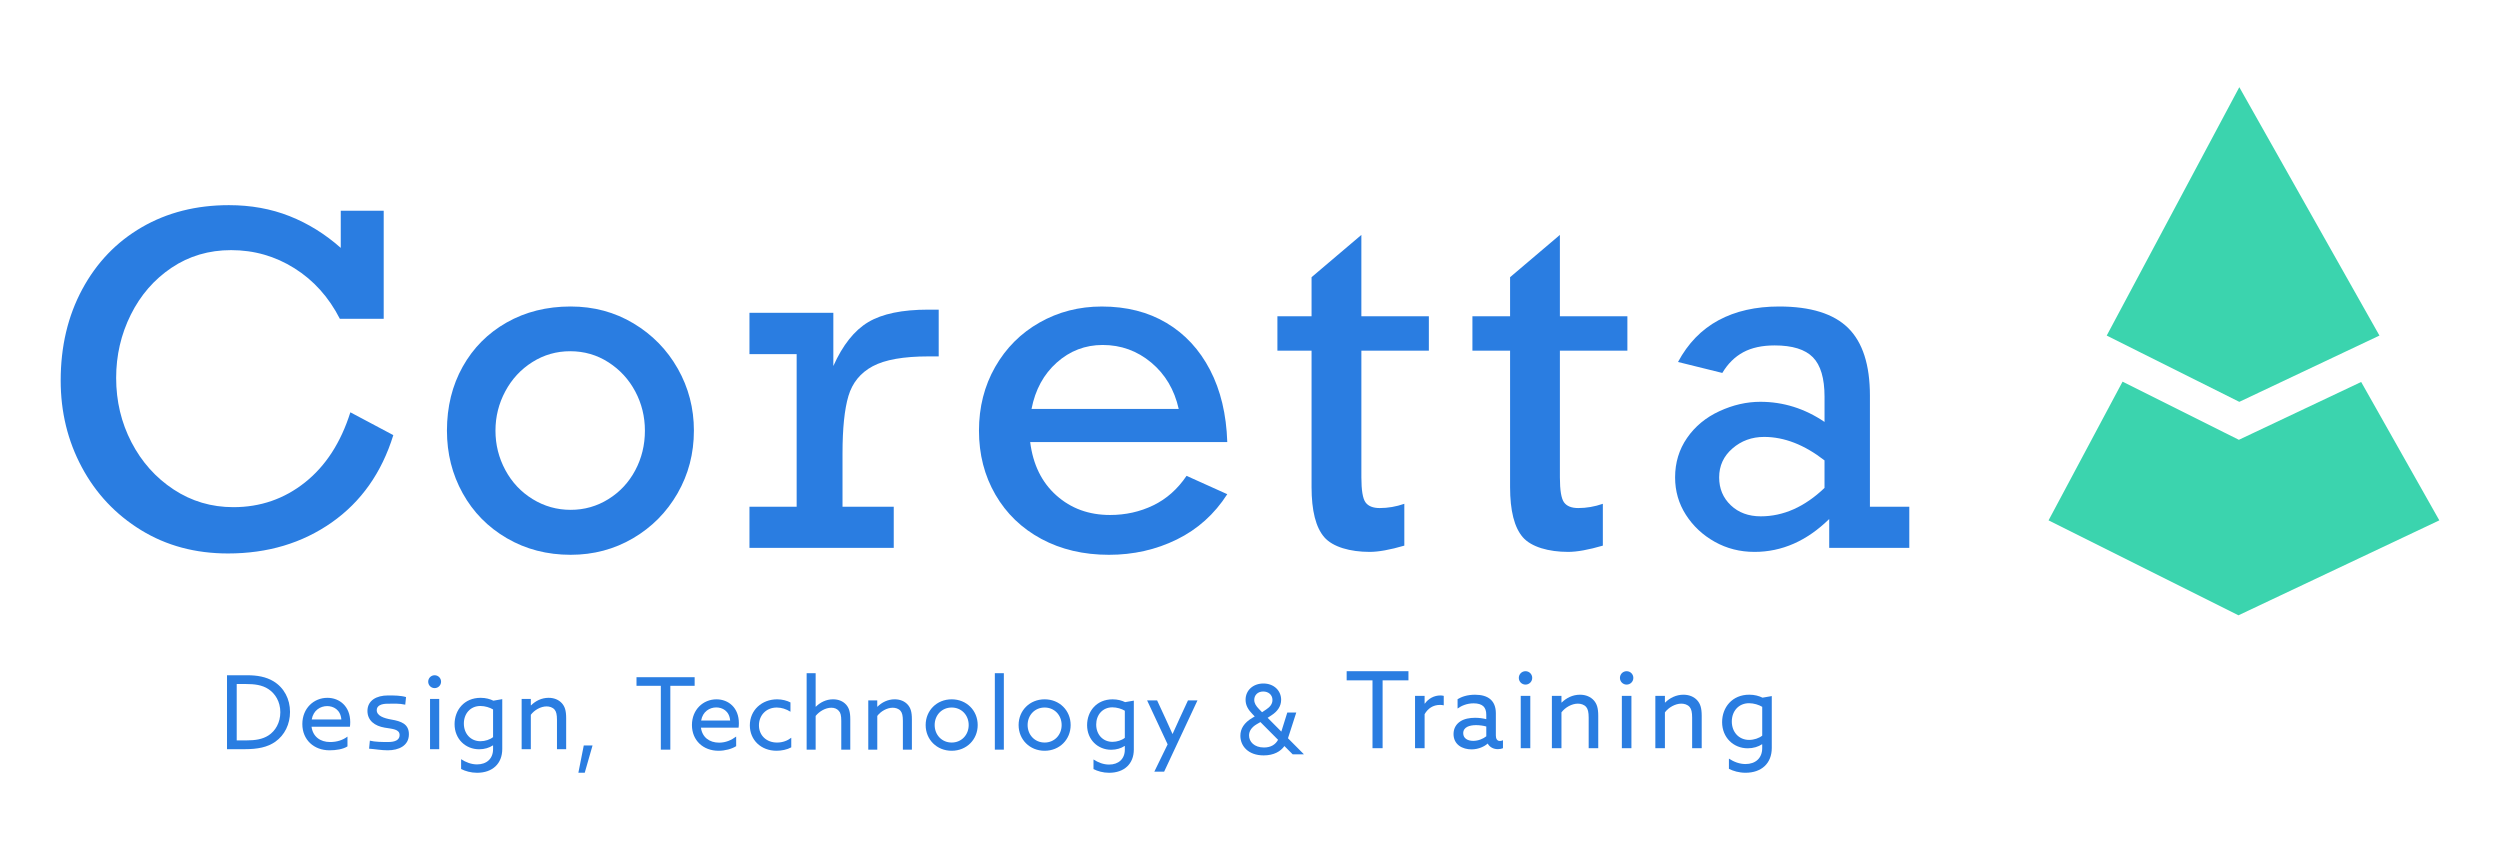 <?xml version="1.0" encoding="UTF-8"?>
<svg class="coretta-logo" enable-background="new 0 0 2351.17 808.75" version="1.1" viewBox="0 0 2351.17 808.75" xml:space="preserve" xmlns="http://www.w3.org/2000/svg">
    <style type="text/css">
        .stcero{fill:#3BD4AE;}
        .stuno{fill:#2A7DE1;}
    </style>

    <polygon class="stcero tree-top" points="2011.3 330.6 2106 377.92 2204.8 331.19 2204.8 331.19 2237.8 315.59 2106 81.99 1981.3 315.59"/>
    <polygon class="stcero tree-bottom" points="2220.6 359.23 2119.7 406.95 2105.6 413.62 2091.6 406.64 1996.2 358.94 1926.6 489.38 2105.2 578.67 2294.1 489.38"/>

    <path class="stuno logo-c" d="m320.47 233.13v-34.92h40.39v101.61h-41.24c-10.38-20.33-24.61-36.18-42.71-47.54-18.09-11.36-37.94-17.04-59.54-17.04-20.9 0-39.55 5.51-55.96 16.52s-29.21 25.74-38.39 44.18c-9.19 18.45-13.78 38.26-13.78 59.43 0 21.88 4.8 42.07 14.41 60.59 9.61 18.51 22.83 33.31 39.66 44.39s35.55 16.62 56.17 16.62c25.38 0 47.83-7.75 67.32-23.25 19.5-15.5 33.73-37.48 42.71-65.96l40.39 21.46c-10.94 35.35-30.26 62.73-57.96 82.16-27.7 19.42-60.21 29.14-97.51 29.14-30.71 0-57.99-7.33-81.84-21.99-23.85-14.65-42.39-34.37-55.64-59.12-13.26-24.75-19.88-51.93-19.88-81.53 0-32.12 6.77-60.73 20.3-85.84 13.53-25.1 32.22-44.56 56.07-58.38 23.84-13.81 51.12-20.72 81.84-20.72 20.62 0 39.62 3.44 57.01 10.31 17.39 6.88 33.45 16.84 48.18 29.88z"/>
    <path class="stuno logo-o" d="m652.59 405.01c0 21.46-5.12 41.1-15.36 58.91-10.24 17.82-24.19 31.91-41.86 42.28-17.67 10.38-37.24 15.57-58.7 15.57-22.16 0-42.15-5.19-59.96-15.57-17.81-10.37-31.66-24.47-41.55-42.28s-14.83-37.44-14.83-58.91c0-22.44 4.94-42.49 14.83-60.17 9.89-17.67 23.67-31.52 41.34-41.55 17.67-10.02 37.73-15.04 60.17-15.04 21.74 0 41.45 5.3 59.12 15.88 17.67 10.59 31.56 24.79 41.65 42.6 10.1 17.82 15.15 37.25 15.15 58.28zm-115.92 74.48c12.9 0 24.75-3.37 35.55-10.1s19.21-15.78 25.25-27.14c6.03-11.36 9.05-23.77 9.05-37.24 0-13.18-3.02-25.45-9.05-36.82-6.03-11.36-14.45-20.51-25.25-27.46-10.8-6.94-22.79-10.41-35.98-10.41-12.9 0-24.75 3.4-35.55 10.2s-19.29 15.96-25.46 27.46-9.26 23.85-9.26 37.03c0 13.19 3.08 25.53 9.26 37.03 6.17 11.5 14.73 20.62 25.67 27.35 10.95 6.74 22.87 10.1 35.77 10.1z"/>
    <path class="stuno logo-r" d="m792.36 426.48v50.07h48.18v38.71h-135.7v-38.71h44.39v-143.48h-44.39v-38.92h78.89v50.07c8.84-19.77 19.81-33.55 32.92-41.34 13.11-7.78 31.87-11.67 56.28-11.67h9.89v43.97h-9.47c-23.56 0-41.1 3.09-52.6 9.26-11.5 6.18-19.11 15.5-22.83 27.98-3.7 12.47-5.56 30.49-5.56 54.06z"/>
    <path class="stuno logo-e" d="m1154.2 415.74h-185.35c2.66 21.18 10.87 37.91 24.62 50.18 13.74 12.28 30.57 18.41 50.49 18.41 14.58 0 28.12-3.01 40.6-9.04s22.93-15.29 31.35-27.77l38.29 17.25c-12.06 18.79-27.87 32.99-47.44 42.6-19.56 9.61-40.85 14.41-63.85 14.41-23.85 0-45.02-4.98-63.54-14.93-18.51-9.96-32.92-23.85-43.23-41.65-10.31-17.81-15.46-37.87-15.46-60.17 0-22.16 5.08-42.14 15.25-59.96 10.17-17.81 24.09-31.73 41.76-41.76 17.67-10.02 37.17-15.04 58.49-15.04 23.28 0 43.58 5.15 60.9 15.46s30.96 25.03 40.92 44.18c9.96 19.13 15.36 41.75 16.2 67.83zm-117.18-91.3c-16.41 0-30.79 5.51-43.13 16.51-12.34 11.01-20.27 25.56-23.77 43.65h138.43c-4.07-18.09-12.69-32.64-25.88-43.65-13.18-11-28.4-16.51-45.65-16.51z"/>
    <path class="stuno logo-t" d="m1343.8 297.44v32.33h-63.47v119.22c0 12.07 1.3 19.88 3.89 23.46 2.6 3.58 7.05 5.36 13.36 5.36 7.71 0 15.43-1.32 23.14-4v39.34c-13.46 3.93-24.33 5.89-32.61 5.89-18.24 0-34.65-4.59-42.64-13.78-8-9.19-11.99-24.93-11.99-47.23v-128.26h-32.12v-32.33h32.12v-36.75l46.84-39.76v76.51h63.48z"/>
    <path class="stuno logo-t" d="m1530.5 297.44v32.33h-63.47v119.22c0 12.07 1.3 19.88 3.89 23.46 2.6 3.58 7.05 5.36 13.36 5.36 7.71 0 15.43-1.32 23.14-4v39.34c-13.46 3.93-24.33 5.89-32.61 5.89-18.24 0-34.65-4.59-42.64-13.78-8-9.19-11.99-24.93-11.99-47.23v-128.26h-35.42v-32.33h35.42v-36.75l46.84-39.76v76.51h63.48z"/>
    <path class="stuno logo-a" d="m1758.6 372.19v104.35h37.03v38.71h-75.32v-27.14c-21.04 20.62-44.46 30.93-70.26 30.93-13.61 0-26.05-3.16-37.34-9.47s-20.34-14.75-27.14-25.34-10.2-22.33-10.2-35.24c0-13.89 3.75-26.26 11.26-37.13 7.5-10.87 17.63-19.25 30.4-25.14 12.76-5.89 25.59-8.84 38.5-8.84 21.59 0 41.72 6.31 60.38 18.93v-23.77c0-17.25-3.65-29.59-10.94-37.03-7.29-7.43-19.29-11.15-35.97-11.15-11.78 0-21.64 2.14-29.56 6.42s-14.48 10.76-19.67 19.46l-41.66-10.31c9.39-17.53 22.09-30.61 38.08-39.24s34.99-12.94 57.01-12.94c29.59 0 51.23 6.73 64.9 20.19 13.67 13.47 20.5 34.72 20.5 63.75zm-102.66 113.4c21.32 0 41.3-8.9 59.96-26.71v-25.88c-18.93-14.72-37.87-22.09-56.8-22.09-11.5 0-21.43 3.61-29.77 10.84-8.35 7.22-12.52 16.3-12.52 27.24 0 10.52 3.65 19.25 10.94 26.19s16.69 10.41 28.19 10.41z"/>

    <path class="stuno slogan-D" d="m213.49 635.05h19.11c9.22 0 17.57 1.44 24.59 5.67 9.99 6.05 15.56 16.71 15.56 28.81 0 11.52-4.99 21.8-13.83 28.04-7.39 5.19-16.61 7.01-28.62 7.01h-16.81v-69.53zm18.25 61.27c8.36 0 15.08-1.06 20.65-4.61 6.63-4.23 11.24-12.1 11.24-21.9 0-10.08-4.9-17.57-11.14-21.7-6.05-4.03-13.45-4.8-20.94-4.8h-8.93v53.01h9.12z"/>
    <path class="stuno slogan-e" d="m292.98 683.45c1.25 9.32 8.16 14.41 17.48 14.41 6.53 0 12-1.85 16.33-5.12v9.22c-4.23 2.69-10.76 3.68-16.9 3.68-14.6 0-25.55-9.8-25.55-24.68 0-14.89 10.85-24.68 23.53-24.68 11.52 0 21.51 8.07 21.51 22.86 0 1.44-0.1 3.17-0.29 4.32h-36.11zm0.19-6.82h27.85c-0.77-9.41-7.68-12.58-13.35-12.58-6.24 0-12.96 3.84-14.5 12.58z"/>
    <path class="stuno slogan-s" d="m347.84 696.57c4.88 1.21 11.36 1.28 17.22 1.28 6.53 0 10.76-1.92 10.76-6.53 0-5.67-6.82-5.76-14.12-7.01-9.03-1.54-16.13-6.45-16.13-15.77 0.1-9.8 8.45-14.5 19.4-14.5 5.67 0 11.83 0.03 16.9 1.52l-0.74 7.16c-5.93-1.32-11.07-0.9-16.54-0.9-6.05 0-10.28 1.82-10.28 6.05 0 5.38 6.72 7.6 13.73 8.85 9.03 1.54 16.52 4.03 16.52 13.83 0 10.95-9.8 15.08-19.88 15.08-6.05 0-11.42-1.06-17.57-1.52l0.73-7.54z"/>
    <path class="stuno slogan-i" d="m408.76 635.05c3.36 0 6.05 2.69 6.05 6.05s-2.69 6.05-6.05 6.05-6.05-2.69-6.05-6.05 2.69-6.05 6.05-6.05zm-4.32 22.28h8.64v47.25h-8.64v-47.25z"/>
    <path class="stuno slogan-g" d="m433.65 713.99c4.51 2.98 9.7 4.9 14.98 4.9 9.03 0 15.08-5.38 15.08-14.31v-3.46l-0.19-0.1c-3.27 2.21-7.88 3.65-12.87 3.65-12.87 0-23.14-9.7-23.14-23.62 0-13.35 9.12-24.78 24.49-24.78 4.9 0 8.84 1.15 12 2.69l8.36-1.44v46.87c0 13.83-9.22 22.38-23.72 22.38-5.76 0-11.04-1.54-14.98-3.55v-9.23zm18.25-16.9c4.32 0 8.93-1.54 11.81-3.84v-26.03c-2.98-1.83-7.59-3.27-11.91-3.27-9.51 0-15.56 7.3-15.56 16.52 0 9.51 6.34 16.62 15.66 16.62z"/>
    <path class="stuno slogan-n" d="m490.59 657.33h8.64v5.95l0.19 0.1c4.13-4.13 9.89-7.11 16.52-7.11 5.19 0 9.6 1.83 12.58 5.19 2.59 2.98 3.94 6.63 3.94 13.93v29.19h-8.64v-27.56c0-4.9-0.67-7.78-2.21-9.6-1.92-2.31-4.99-3.07-7.59-3.07-5.38 0-11.43 3.36-14.79 7.88v32.36h-8.64v-47.26z"/>
    <path class="stuno slogan-comma" d="m549.01 701.11h8.25l-7.34 25.65h-5.98l5.07-25.65z"/>

    <path class="stuno slogan-T" d="m621.48 644.98h-22.87v-8.09h54.68v8.09h-22.87v60.04h-8.94v-60.04z"/>
    <path class="stuno slogan-e" d="m659.21 684.32c1.22 9.13 8 14.12 17.13 14.12 6.4 0 11.76-2.54 16-5.74v9.04c-4.14 2.63-10.54 4.33-16.56 4.33-14.3 0-25.03-9.6-25.03-24.19s10.63-24.19 23.06-24.19c11.29 0 21.08 7.91 21.08 22.4 0 1.41-0.09 3.11-0.28 4.23h-35.4zm0.19-6.68h27.29c-0.75-9.22-7.53-12.33-13.08-12.33-6.12 0-12.71 3.76-14.21 12.33z"/>
    <path class="stuno slogan-c" d="m744.16 702.86c-3.95 2.16-9.13 3.2-13.83 3.2-14.68 0-25.13-10.16-25.13-23.9 0-14.31 11.29-24.47 25.69-24.47 4.8 0 9.22 1.22 12.52 2.92v8.75c-3.86-2.45-8.38-3.95-12.89-3.95-10.07 0-16.75 7.43-16.75 16.75 0 9.5 7.06 16.19 17.03 16.19 5.27 0 9.88-1.79 13.36-4.52v9.03z"/>
    <path class="stuno slogan-h" d="m758.62 633.12h8.47v31.43l0.19 0.09c4.05-4.05 9.69-6.96 16.19-6.96 5.08 0 9.41 1.79 12.33 5.08 2.54 2.92 3.86 6.49 3.86 13.65v28.61h-8.47v-27.01c0-5.18-0.66-7.62-2.26-9.41-1.79-2.07-4.14-3.01-7.06-3.01-5.55 0-11.29 3.39-14.78 7.72v31.72h-8.47v-71.91z"/>
    <path class="stuno slogan-n" d="m816.56 658.72h8.47v5.83l0.19 0.09c4.05-4.05 9.69-6.96 16.19-6.96 5.08 0 9.41 1.79 12.33 5.08 2.54 2.92 3.86 6.49 3.86 13.65v28.61h-8.47v-27.01c0-4.8-0.66-7.62-2.16-9.41-1.88-2.26-4.89-3.01-7.43-3.01-5.27 0-11.2 3.29-14.49 7.72v31.72h-8.47v-46.31z"/>
    <path class="stuno slogan-o" d="m895.02 657.69c14.02 0 24.47 10.54 24.47 24.19s-10.45 24.19-24.47 24.19-24.47-10.54-24.47-24.19 10.45-24.19 24.47-24.19zm0 40.65c9.22 0 16-7.15 16-16.47s-6.78-16.47-16-16.47-16 7.15-16 16.47 6.78 16.47 16 16.47z"/>
    <path class="stuno slogan-l" d="m935.61 633.12h8.47v71.9h-8.47v-71.9z"/>
    <path class="stuno slogan-o" d="m982.44 657.69c14.02 0 24.47 10.54 24.47 24.19s-10.45 24.19-24.47 24.19-24.47-10.54-24.47-24.19 10.45-24.19 24.47-24.19zm0 40.65c9.22 0 16-7.15 16-16.47s-6.78-16.47-16-16.47-16 7.15-16 16.47 6.78 16.47 16 16.47z"/>
    <path class="stuno slogan-g" d="m1028.4 714.25c4.42 2.92 9.51 4.8 14.68 4.8 8.85 0 14.78-5.27 14.78-14.02v-3.39l-0.19-0.09c-3.2 2.16-7.72 3.58-12.61 3.58-12.61 0-22.68-9.5-22.68-23.15 0-13.08 8.94-24.28 24-24.28 4.8 0 8.66 1.13 11.76 2.63l8.19-1.41v45.93c0 13.55-9.03 21.93-23.25 21.93-5.65 0-10.82-1.5-14.68-3.48v-9.05zm17.88-16.57c4.23 0 8.75-1.51 11.58-3.76v-25.5c-2.92-1.79-7.43-3.2-11.67-3.2-9.32 0-15.25 7.15-15.25 16.19 0 9.31 6.21 16.27 15.34 16.27z"/>
    <path class="stuno slogan-y" d="m1085.6 725.73l12.52-25.69-19.29-41.31h9.41l8.09 17.5c2.16 4.71 4.42 9.69 6.31 13.93h0.19c2.07-4.61 4.14-9.22 6.31-13.93l8.09-17.5h8.94l-31.34 67.01h-9.23z"/>
    <path class="stuno slogan-amp" d="m1219.1 670.11l-7.8 24.2 14.86 14.95-0.09 0.18h-10.33l-7.8-7.8c-3.53 4.98-9.88 8.79-19.49 8.79-14.5 0-21.93-8.79-21.93-18.49 0-6.53 3.44-12.24 11.33-16.86l2.18-1.27-1.99-2.08c-3.99-4.08-6.62-8.16-6.62-13.6 0-9.15 7.34-15.32 16.77-15.32 9.97 0 16.68 6.8 16.68 15.32 0 6.16-3.53 10.97-8.97 14.5l-3.72 2.45 12.87 12.96 5.62-17.95h8.43zm-17.13 25.65l-16.59-16.68-3.44 1.99c-4.98 2.9-7.25 6.62-7.25 10.6 0 5.89 4.89 11.33 14.05 11.33 6.61 0.01 10.87-2.89 13.23-7.24zm-17.86-28.83l2.81 2.9 4.08-2.72c3.26-2.18 5.71-4.89 5.71-8.79 0-4.89-3.81-7.98-8.7-7.98-5.26 0-8.43 3.53-8.43 7.89 0 2.99 1.45 5.53 4.53 8.7z"/>

    <path class="stuno slogan-T" d="m1290.8 639.84h-24.31v-8.6h58.11v8.6h-24.31v63.81h-9.5v-63.81z"/>
    <path class="stuno slogan-r" d="m1330.8 654.45h9v7.2l0.2 0.1c3.4-4.8 8.8-7.7 14.6-7.7 1 0 2.1 0.1 3.2 0.4v8.9c-1.2-0.3-2.4-0.4-3.5-0.4-6.7 0-11.4 3.4-14.5 8.7v32.01h-9v-49.21z"/>
    <path class="stuno slogan-a" d="m1372.2 701.26c-3.2-2.4-5.2-6.1-5.2-10.9 0-5.5 2.6-9.5 6.5-12 3.7-2.4 8.7-3.3 13.8-3.3 3.8 0 7.3 0.5 10.5 1.3v-4.1c0-3.6-0.9-6.3-2.8-8.1-1.9-1.7-4.9-2.7-9.1-2.7-6.2 0-11.4 2.2-15.1 4.9v-8.8c3.8-2.3 9.1-4.2 16.4-4.2 6 0 11.2 1.3 14.7 4.5 2.9 2.6 4.9 6.8 4.9 12.9v20.9c0 3 1.1 5.2 3.8 5.2 1 0 2.1-0.3 2.9-0.7v7.5c-1.2 0.5-2.9 0.9-4.8 0.9-3.9 0-7.6-1.7-9.5-5.2h-0.2c-2.8 2.6-8.5 5.4-15.1 5.4-4 0-8.4-1-11.7-3.5zm25.61-8.8v-9.2c-2.7-0.8-6.5-1.3-9.6-1.3-6.1 0-12.1 1.8-12.1 7.6 0 4.8 4.1 7.2 9.4 7.2 4.7 0 9.3-1.9 12.3-4.3z"/>
    <path class="stuno slogan-i" d="m1434.7 631.24c3.5 0 6.3 2.8 6.3 6.3s-2.8 6.3-6.3 6.3-6.3-2.8-6.3-6.3 2.8-6.3 6.3-6.3zm-4.5 23.21h9v49.21h-9v-49.21z"/>
    <path class="stuno slogan-n" d="m1459.5 654.45h9v6.2l0.2 0.1c4.3-4.3 10.3-7.4 17.2-7.4 5.4 0 10 1.9 13.1 5.4 2.7 3.1 4.1 6.9 4.1 14.5v30.41h-9v-28.71c0-5.1-0.7-8.1-2.3-10-2-2.4-5.2-3.2-7.9-3.2-5.6 0-11.9 3.5-15.4 8.2v33.71h-9v-49.21z"/>
    <path class="stuno slogan-i" d="m1529.8 631.24c3.5 0 6.3 2.8 6.3 6.3s-2.8 6.3-6.3 6.3-6.3-2.8-6.3-6.3 2.8-6.3 6.3-6.3zm-4.5 23.21h9v49.21h-9v-49.21z"/>
    <path class="stuno slogan-n" d="m1556.8 654.45h9v6.2l0.2 0.1c4.3-4.3 10.3-7.4 17.2-7.4 5.4 0 10 1.9 13.1 5.4 2.7 3.1 4.1 6.9 4.1 14.5v30.41h-9v-28.71c0-5.1-0.7-8.1-2.3-10-2-2.4-5.2-3.2-7.9-3.2-5.6 0-11.9 3.5-15.4 8.2v33.71h-9v-49.21z"/>
    <path class="stuno slogan-g" d="m1626 713.46c4.7 3.1 10.1 5.1 15.6 5.1 9.4 0 15.7-5.6 15.7-14.9v-3.6l-0.2-0.1c-3.4 2.3-8.2 3.8-13.4 3.8-13.4 0-24.11-10.1-24.11-24.61 0-13.9 9.5-25.81 25.51-25.81 5.1 0 9.2 1.2 12.5 2.8l8.7-1.5v48.81c0 14.4-9.6 23.31-24.71 23.31-6 0-11.5-1.6-15.6-3.7v-9.6zm19.01-17.6c4.5 0 9.3-1.6 12.3-4v-27.11c-3.1-1.9-7.9-3.4-12.4-3.4-9.9 0-16.2 7.6-16.2 17.2 0 9.9 6.6 17.31 16.3 17.31z"/>
</svg>
